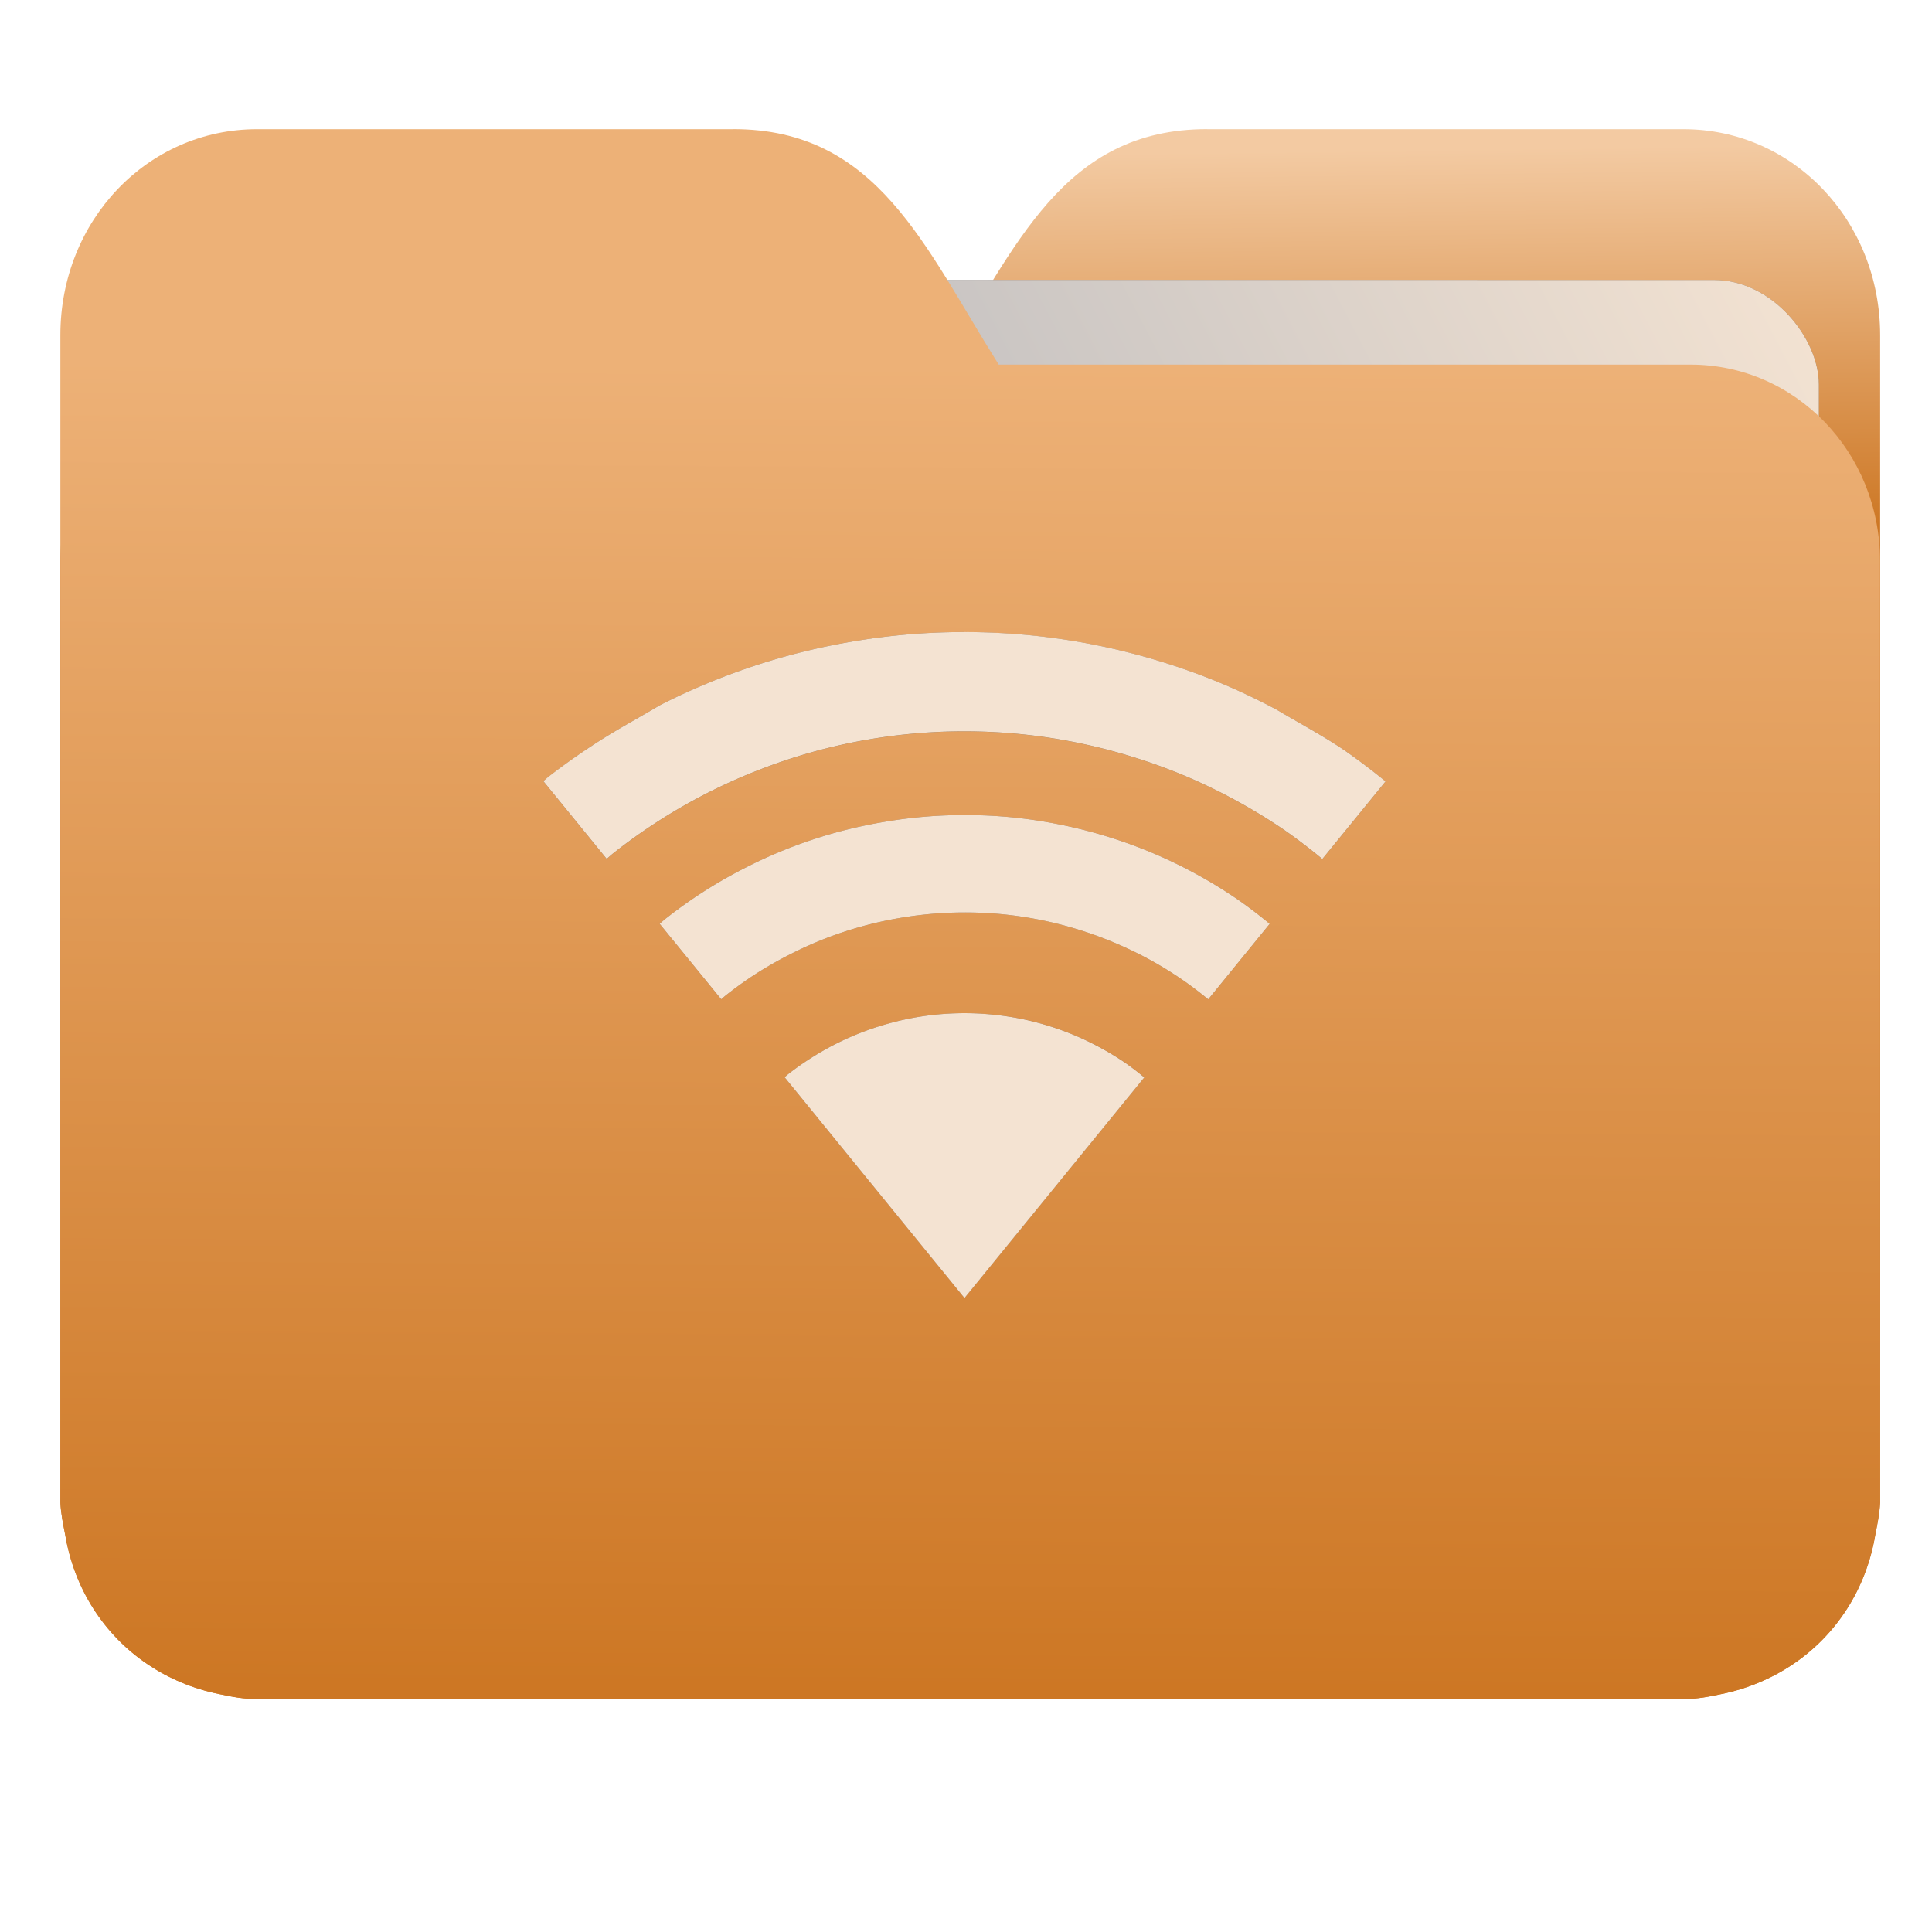 <?xml version="1.0" encoding="UTF-8" standalone="no"?>
<svg
   xmlns:dc="http://purl.org/dc/elements/1.1/"
   xmlns:cc="http://creativecommons.org/ns#"
   xmlns:rdf="http://www.w3.org/1999/02/22-rdf-syntax-ns#"
   xmlns:svg="http://www.w3.org/2000/svg"
   xmlns="http://www.w3.org/2000/svg"
   xmlns:xlink="http://www.w3.org/1999/xlink"
   xmlns:sodipodi="http://sodipodi.sourceforge.net/DTD/sodipodi-0.dtd"
   xmlns:inkscape="http://www.inkscape.org/namespaces/inkscape"
   width="32"
   height="32"
   version="1"
   id="svg14"
   sodipodi:docname="folder-wifi.svg"
   inkscape:version="0.92.4 5da689c313, 2019-01-14">
  <defs
     id="defs18">
    <linearGradient
       id="linearGradient990"
       inkscape:collect="always">
      <stop
         id="stop986"
         offset="0"
         style="stop-color:#cd7724;stop-opacity:1" />
      <stop
         id="stop988"
         offset="1"
         style="stop-color:#edb177;stop-opacity:1" />
    </linearGradient>
    <linearGradient
       inkscape:collect="always"
       id="linearGradient827">
      <stop
         style="stop-color:#cd7724;stop-opacity:1"
         offset="0"
         id="stop823" />
      <stop
         style="stop-color:#f3caa2;stop-opacity:1"
         offset="1"
         id="stop825" />
    </linearGradient>
    <linearGradient
       inkscape:collect="always"
       id="linearGradient889">
      <stop
         style="stop-color:#8998ad;stop-opacity:1"
         offset="0"
         id="stop885" />
      <stop
         style="stop-color:#f4e3d2;stop-opacity:1"
         offset="1"
         id="stop887" />
    </linearGradient>
    <linearGradient
       inkscape:collect="always"
       xlink:href="#linearGradient990"
       id="linearGradient975"
       x1="-5.667"
       y1="22.201"
       x2="-5.597"
       y2="10.718"
       gradientUnits="userSpaceOnUse"
       gradientTransform="matrix(1.847,0,0,1.912,26.881,-14.457)" />
    <linearGradient
       inkscape:collect="always"
       xlink:href="#linearGradient889"
       id="linearGradient891-3-3"
       x1="-34.169"
       y1="21.288"
       x2="-13.153"
       y2="7.458"
       gradientUnits="userSpaceOnUse"
       gradientTransform="matrix(1.227,0,0,1.553,46.268,-6.946)" />
    <linearGradient
       gradientTransform="matrix(1,0,0,1.035,32.267,-2.637)"
       inkscape:collect="always"
       xlink:href="#linearGradient827"
       id="linearGradient1037"
       x1="-8.097"
       y1="11.095"
       x2="-8.175"
       y2="4.938"
       gradientUnits="userSpaceOnUse" />
    <filter
       inkscape:collect="always"
       style="color-interpolation-filters:sRGB"
       id="filter885"
       x="-0.011"
       width="1.022"
       y="-0.013"
       height="1.026">
      <feGaussianBlur
         inkscape:collect="always"
         stdDeviation="0.118"
         id="feGaussianBlur887" />
    </filter>
    <filter
       inkscape:collect="always"
       style="color-interpolation-filters:sRGB"
       id="filter1109"
       x="-0.011"
       width="1.021"
       y="-0.014"
       height="1.027">
      <feGaussianBlur
         inkscape:collect="always"
         stdDeviation="0.062"
         id="feGaussianBlur1111" />
    </filter>
  </defs>
  <sodipodi:namedview
     pagecolor="#ffffff"
     bordercolor="#666666"
     borderopacity="1"
     objecttolerance="10"
     gridtolerance="10"
     guidetolerance="10"
     inkscape:pageopacity="0"
     inkscape:pageshadow="2"
     inkscape:window-width="1002"
     inkscape:window-height="789"
     id="namedview16"
     showgrid="false"
     inkscape:zoom="17.56"
     inkscape:cx="15.2047"
     inkscape:cy="18.334852"
     inkscape:window-x="408"
     inkscape:window-y="92"
     inkscape:window-maximized="0"
     inkscape:current-layer="svg14"
     showguides="true"
     inkscape:guide-bbox="true"
     inkscape:snap-global="true" />
  <path
     id="path25-2"
     style="opacity:1;fill:url(#linearGradient1037);fill-opacity:1;stroke:none;stroke-width:1.278"
     d="m 19.993,2.139 c -2.391,0 -3.167,1.951 -4.395,3.9 H 4.14 c -1.739,0 -3.139,1.45 -3.139,3.25 v 1.3 11.05 1.95 1.138 0.163 c 0.008,0.181 0.045,0.356 0.079,0.528 0.149,0.898 0.644,1.665 1.374,2.153 0.348,0.233 0.75,0.402 1.178,0.488 0.213,0.045 0.401,0.082 0.628,0.082 H 27.883 c 0.227,0 0.414,-0.035 0.628,-0.082 0.427,-0.086 0.829,-0.255 1.177,-0.488 0.73,-0.487 1.223,-1.254 1.374,-2.153 0.034,-0.172 0.07,-0.348 0.079,-0.528 V 24.727 23.589 5.552 c 0,-1.901 -1.443,-3.412 -3.257,-3.412 H 19.996 Z"
     inkscape:connector-curvature="0" />
  <rect
     ry="1.735"
     inkscape:transform-center-y="-6.389833"
     inkscape:transform-center-x="4.5837926"
     transform="matrix(1,1.0483019e-4,-6.5484411e-5,1,0,0)"
     y="4.634"
     x="4.334"
     height="21.475"
     width="25.793"
     id="rect883-5-5-3"
     style="opacity:0.647;vector-effect:none;fill:#000000;fill-opacity:1;fill-rule:nonzero;stroke:none;stroke-width:0.2;stroke-linecap:butt;stroke-linejoin:miter;stroke-miterlimit:4;stroke-dasharray:none;stroke-dashoffset:0;stroke-opacity:1;paint-order:markers stroke fill;filter:url(#filter885)" />
  <rect
     ry="1.735"
     inkscape:transform-center-y="-6.389833"
     inkscape:transform-center-x="4.5837926"
     transform="matrix(1,1.0483019e-4,-6.5484411e-5,1,0,0)"
     y="4.634"
     x="4.334"
     height="21.475"
     width="25.793"
     id="rect883-5-5"
     style="opacity:1;vector-effect:none;fill:url(#linearGradient891-3-3);fill-opacity:1;fill-rule:nonzero;stroke:none;stroke-width:0.2;stroke-linecap:butt;stroke-linejoin:miter;stroke-miterlimit:4;stroke-dasharray:none;stroke-dashoffset:0;stroke-opacity:1;paint-order:markers stroke fill" />
  <path
     id="path25"
     style="opacity:1;fill:url(#linearGradient975);fill-opacity:1;stroke:none;stroke-width:1.278"
     d="m 12.147,2.139 c 2.391,0 3.167,1.951 4.395,3.9 h 11.458 c 1.739,0 3.139,1.45 3.139,3.25 v 1.3 11.05 1.95 1.138 0.163 c -0.008,0.181 -0.045,0.356 -0.079,0.528 -0.149,0.898 -0.644,1.665 -1.374,2.153 -0.348,0.233 -0.75,0.402 -1.178,0.488 -0.213,0.045 -0.401,0.082 -0.628,0.082 H 4.257 c -0.227,0 -0.414,-0.035 -0.628,-0.082 -0.427,-0.086 -0.829,-0.255 -1.177,-0.488 C 1.723,27.082 1.23,26.315 1.079,25.417 1.045,25.245 1.009,25.069 1,24.889 V 24.727 23.589 5.552 c 0,-1.901 1.443,-3.412 3.257,-3.412 h 7.887 z"
     inkscape:connector-curvature="0" />
  <path
     style="opacity:0.647;fill:#000000;fill-opacity:1;stroke-width:1.279;filter:url(#filter1109)"
     d="m 15.975,10.469 a 11.1,11.1 0 0 0 -0.785,0.027 11.1,11.1 0 0 0 -1.102,0.135 11.1,11.1 0 0 0 -1.082,0.242 11.1,11.1 0 0 0 -1.053,0.35 11.1,11.1 0 0 0 -1.014,0.453 c -0.021,0.012 -0.043,0.025 -0.064,0.037 -0.357,0.211 -0.718,0.404 -1.074,0.641 a 11.1,11.1 0 0 0 -0.727,0.52 11.1,11.1 0 0 0 -0.074,0.066 l 1.049,1.287 a 9.387,9.387 0 0 1 0.092,-0.08 9.387,9.387 0 0 1 0.762,-0.545 9.387,9.387 0 0 1 0.814,-0.467 9.387,9.387 0 0 1 0.857,-0.383 9.387,9.387 0 0 1 0.889,-0.297 9.387,9.387 0 0 1 0.916,-0.205 9.387,9.387 0 0 1 0.932,-0.113 9.387,9.387 0 0 1 0.664,-0.023 9.387,9.387 0 0 1 0.938,0.047 9.387,9.387 0 0 1 0.928,0.141 9.387,9.387 0 0 1 0.908,0.232 9.387,9.387 0 0 1 0.883,0.32 9.387,9.387 0 0 1 0.844,0.408 9.387,9.387 0 0 1 0.801,0.49 9.387,9.387 0 0 1 0.625,0.477 l 1.047,-1.285 a 11.1,11.1 0 0 0 -0.695,-0.527 c -0.366,-0.245 -0.736,-0.441 -1.104,-0.66 a 11.1,11.1 0 0 0 -0.852,-0.41 11.1,11.1 0 0 0 -1.043,-0.381 11.1,11.1 0 0 0 -1.074,-0.275 11.1,11.1 0 0 0 -1.098,-0.166 11.1,11.1 0 0 0 -1.107,-0.055 z m 0,3.031 a 8,8 0 0 0 -0.566,0.02 8,8 0 0 0 -0.793,0.098 8,8 0 0 0 -0.781,0.174 8,8 0 0 0 -0.758,0.252 8,8 0 0 0 -0.73,0.328 8,8 0 0 0 -0.693,0.396 8,8 0 0 0 -0.65,0.465 8,8 0 0 0 -0.078,0.068 l 1.02,1.25 a 6.387,6.387 0 0 1 0.061,-0.053 6.387,6.387 0 0 1 0.52,-0.373 6.387,6.387 0 0 1 0.555,-0.316 6.387,6.387 0 0 1 0.582,-0.262 6.387,6.387 0 0 1 0.605,-0.201 6.387,6.387 0 0 1 0.623,-0.139 6.387,6.387 0 0 1 0.635,-0.078 6.387,6.387 0 0 1 0.451,-0.016 6.387,6.387 0 0 1 0.637,0.031 6.387,6.387 0 0 1 0.633,0.096 6.387,6.387 0 0 1 0.617,0.158 6.387,6.387 0 0 1 0.6,0.219 6.387,6.387 0 0 1 0.576,0.277 6.387,6.387 0 0 1 0.543,0.334 6.387,6.387 0 0 1 0.428,0.324 l 1.018,-1.25 a 8,8 0 0 0 -0.533,-0.406 8,8 0 0 0 -0.682,-0.418 8,8 0 0 0 -0.721,-0.348 8,8 0 0 0 -0.752,-0.273 8,8 0 0 0 -0.773,-0.197 8,8 0 0 0 -0.791,-0.121 8,8 0 0 0 -0.799,-0.039 z m 0,3.281 a 4.719,4.719 0 0 0 -0.334,0.012 4.719,4.719 0 0 0 -0.469,0.057 4.719,4.719 0 0 0 -0.459,0.104 4.719,4.719 0 0 0 -0.447,0.148 4.719,4.719 0 0 0 -0.432,0.193 4.719,4.719 0 0 0 -0.408,0.234 4.719,4.719 0 0 0 -0.385,0.273 4.719,4.719 0 0 0 -0.045,0.041 l 2.979,3.656 2.979,-3.654 a 4.719,4.719 0 0 0 -0.314,-0.24 4.719,4.719 0 0 0 -0.402,-0.246 4.719,4.719 0 0 0 -0.424,-0.205 4.719,4.719 0 0 0 -0.443,-0.162 4.719,4.719 0 0 0 -0.457,-0.117 4.719,4.719 0 0 0 -0.467,-0.07 4.719,4.719 0 0 0 -0.471,-0.023 z"
     id="path914-3"
     inkscape:connector-curvature="0" />
  <path
     style="opacity:1;fill:#f4e3d2;fill-opacity:1;stroke-width:1.279"
     d="m 15.975,10.469 a 11.1,11.1 0 0 0 -0.785,0.027 11.1,11.1 0 0 0 -1.102,0.135 11.1,11.1 0 0 0 -1.082,0.242 11.1,11.1 0 0 0 -1.053,0.35 11.1,11.1 0 0 0 -1.014,0.453 c -0.021,0.012 -0.043,0.025 -0.064,0.037 -0.357,0.211 -0.718,0.404 -1.074,0.641 A 11.1,11.1 0 0 0 9.074,12.873 11.1,11.1 0 0 0 9,12.939 l 1.049,1.287 a 9.387,9.387 0 0 1 0.092,-0.08 9.387,9.387 0 0 1 0.762,-0.545 9.387,9.387 0 0 1 0.814,-0.467 9.387,9.387 0 0 1 0.857,-0.383 9.387,9.387 0 0 1 0.889,-0.297 9.387,9.387 0 0 1 0.916,-0.205 9.387,9.387 0 0 1 0.932,-0.113 9.387,9.387 0 0 1 0.664,-0.023 9.387,9.387 0 0 1 0.938,0.047 9.387,9.387 0 0 1 0.928,0.141 9.387,9.387 0 0 1 0.908,0.232 9.387,9.387 0 0 1 0.883,0.32 9.387,9.387 0 0 1 0.844,0.408 9.387,9.387 0 0 1 0.801,0.49 9.387,9.387 0 0 1 0.625,0.477 l 1.047,-1.285 A 11.1,11.1 0 0 0 22.252,12.416 C 21.886,12.171 21.516,11.975 21.148,11.756 a 11.1,11.1 0 0 0 -0.852,-0.41 11.1,11.1 0 0 0 -1.043,-0.381 11.1,11.1 0 0 0 -1.074,-0.275 11.1,11.1 0 0 0 -1.098,-0.166 11.1,11.1 0 0 0 -1.107,-0.055 z m 0,3.031 a 8,8 0 0 0 -0.566,0.02 8,8 0 0 0 -0.793,0.098 8,8 0 0 0 -0.781,0.174 8,8 0 0 0 -0.758,0.252 8,8 0 0 0 -0.73,0.328 8,8 0 0 0 -0.693,0.396 8,8 0 0 0 -0.65,0.465 8,8 0 0 0 -0.078,0.068 l 1.02,1.25 a 6.387,6.387 0 0 1 0.061,-0.053 6.387,6.387 0 0 1 0.52,-0.373 6.387,6.387 0 0 1 0.555,-0.316 6.387,6.387 0 0 1 0.582,-0.262 6.387,6.387 0 0 1 0.605,-0.201 6.387,6.387 0 0 1 0.623,-0.139 6.387,6.387 0 0 1 0.635,-0.078 6.387,6.387 0 0 1 0.451,-0.016 6.387,6.387 0 0 1 0.637,0.031 6.387,6.387 0 0 1 0.633,0.096 6.387,6.387 0 0 1 0.617,0.158 6.387,6.387 0 0 1 0.6,0.219 6.387,6.387 0 0 1 0.576,0.277 6.387,6.387 0 0 1 0.543,0.334 6.387,6.387 0 0 1 0.428,0.324 l 1.018,-1.25 a 8,8 0 0 0 -0.533,-0.406 8,8 0 0 0 -0.682,-0.418 8,8 0 0 0 -0.721,-0.348 8,8 0 0 0 -0.752,-0.273 8,8 0 0 0 -0.773,-0.197 8,8 0 0 0 -0.791,-0.121 8,8 0 0 0 -0.799,-0.039 z m 0,3.281 a 4.719,4.719 0 0 0 -0.334,0.012 4.719,4.719 0 0 0 -0.469,0.057 4.719,4.719 0 0 0 -0.459,0.104 4.719,4.719 0 0 0 -0.447,0.148 4.719,4.719 0 0 0 -0.432,0.193 4.719,4.719 0 0 0 -0.408,0.234 4.719,4.719 0 0 0 -0.385,0.273 4.719,4.719 0 0 0 -0.045,0.041 L 15.975,21.5 18.953,17.846 A 4.719,4.719 0 0 0 18.639,17.605 4.719,4.719 0 0 0 18.236,17.359 4.719,4.719 0 0 0 17.813,17.154 4.719,4.719 0 0 0 17.369,16.992 4.719,4.719 0 0 0 16.912,16.875 4.719,4.719 0 0 0 16.445,16.805 4.719,4.719 0 0 0 15.975,16.781 Z"
     id="path914"
     inkscape:connector-curvature="0" />
</svg>

